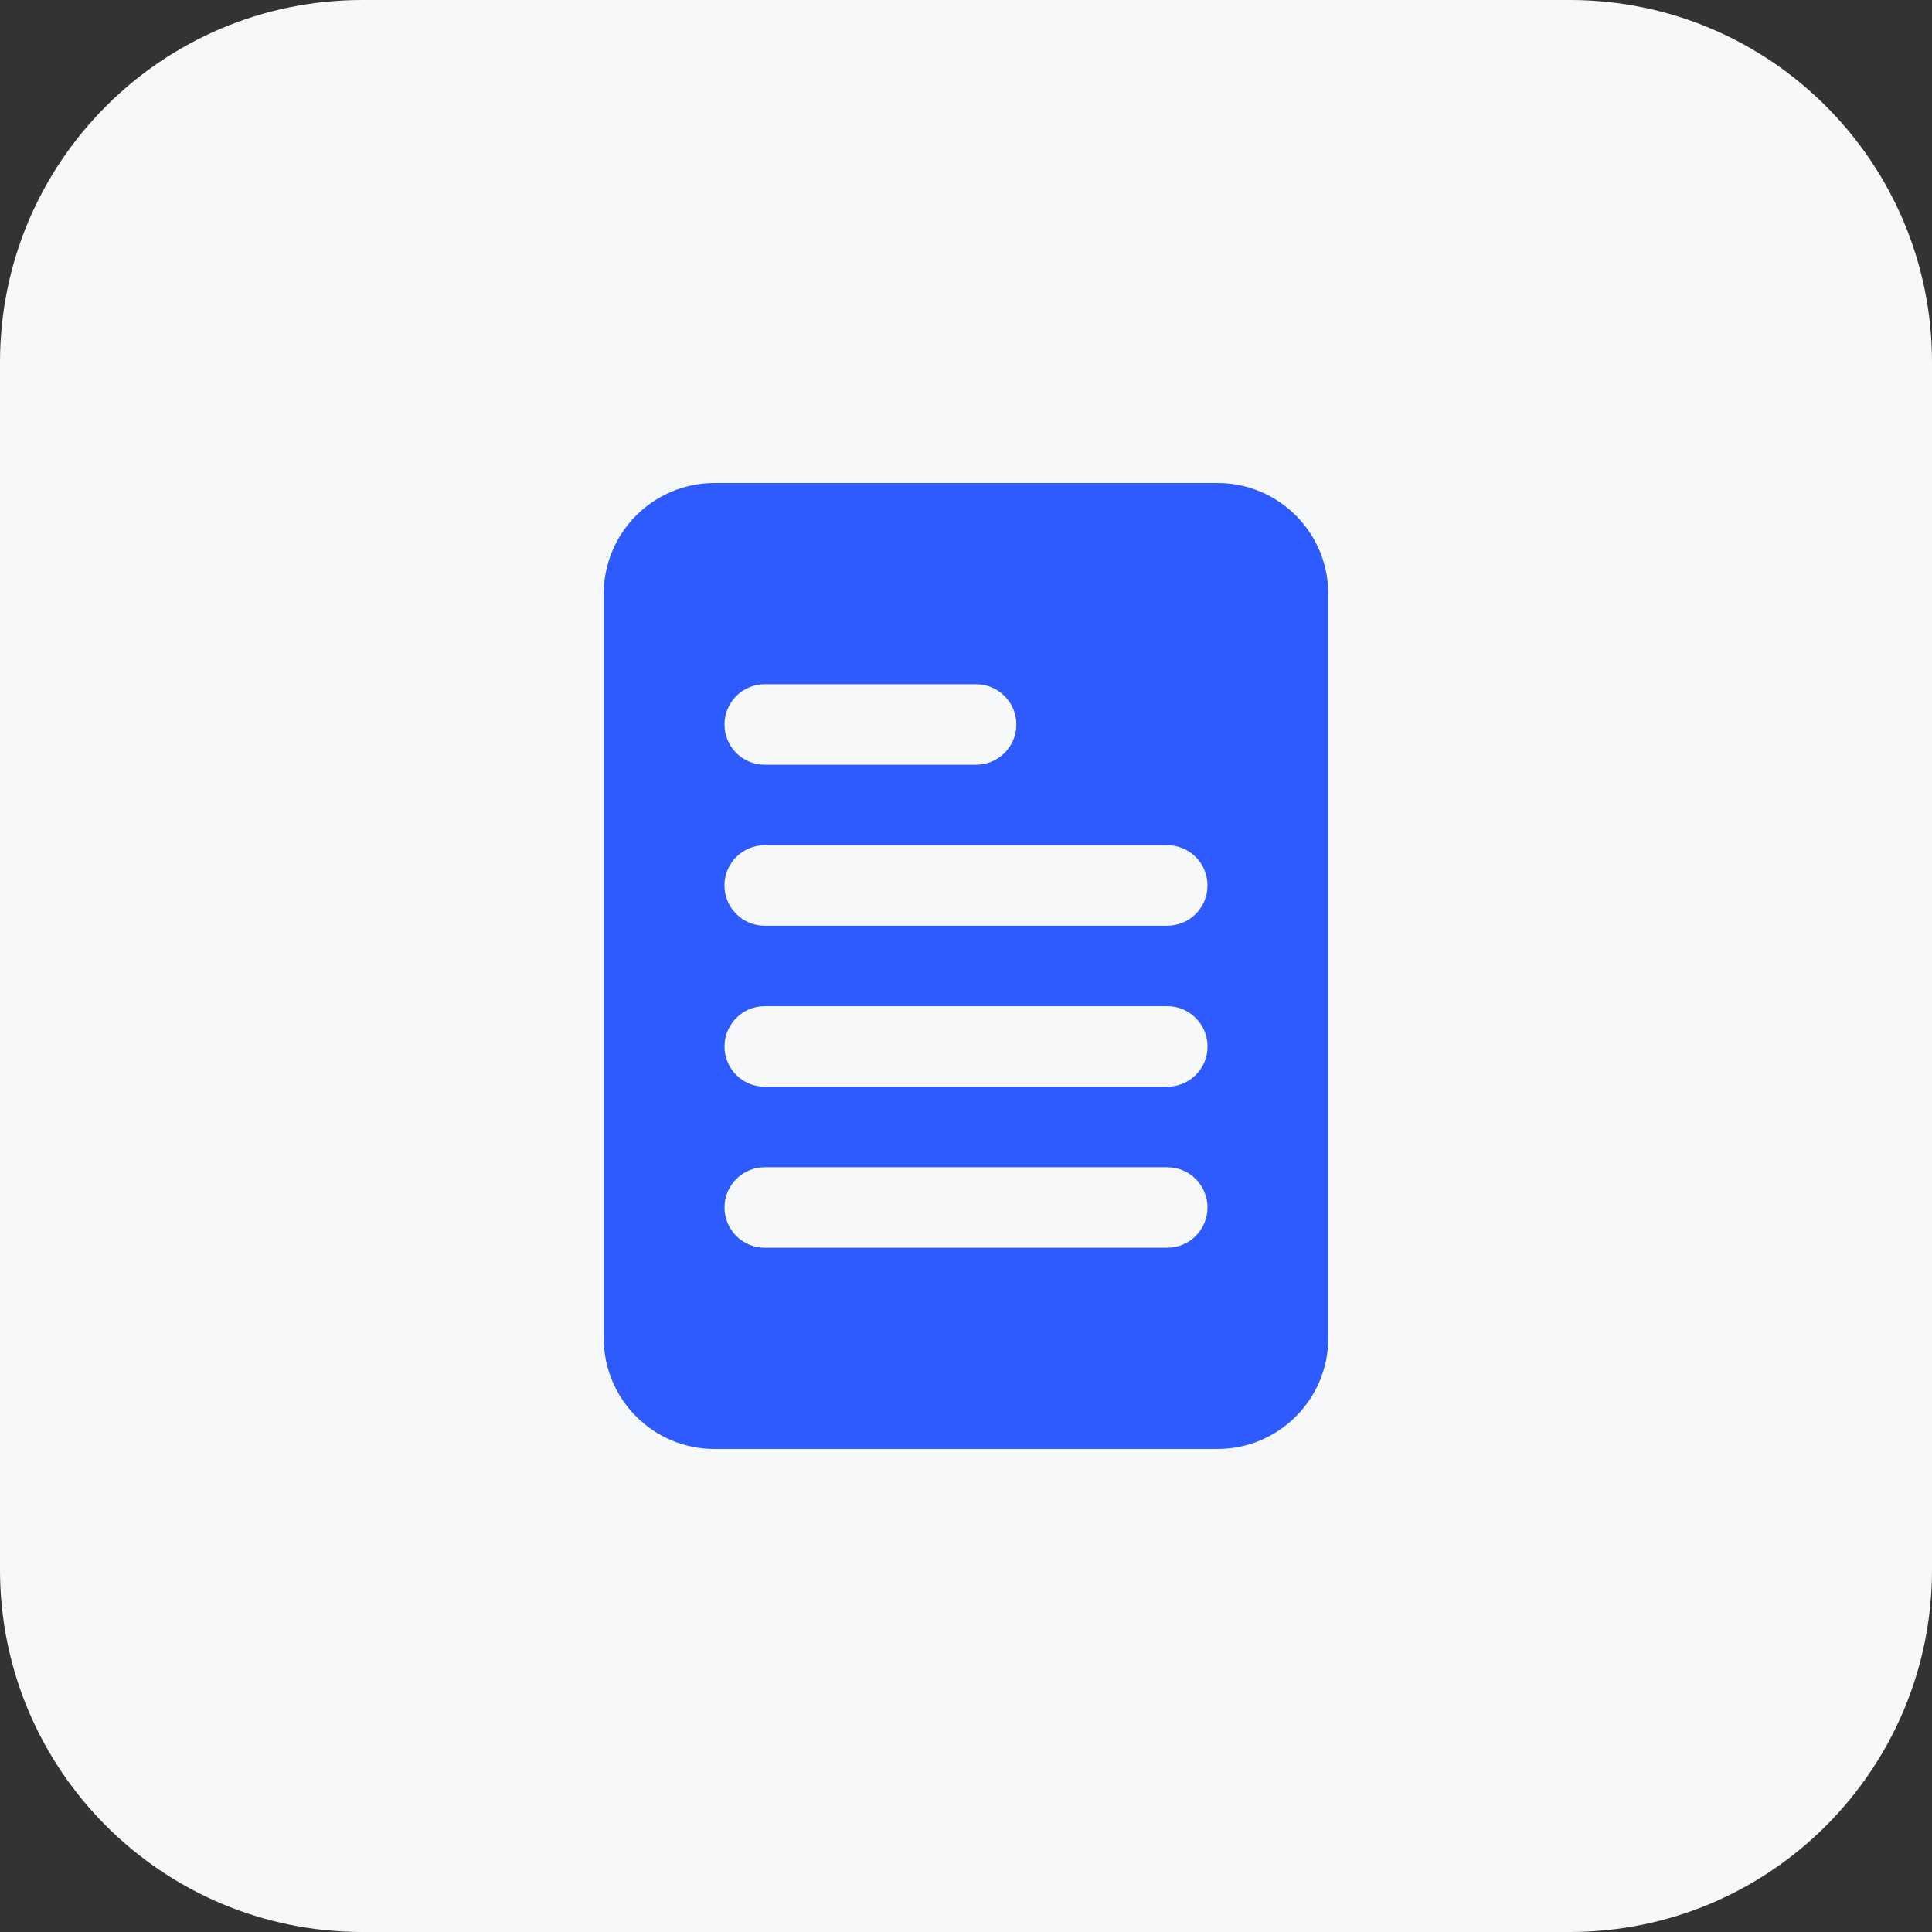 <svg width="30" height="30" viewBox="0 0 30 30" fill="none" xmlns="http://www.w3.org/2000/svg">
<rect x="0" y="0" width="30" height="30" fill="#333333" stroke="none"/>
<path d="M24.375 30H5.625C2.518 30 0 27.482 0 24.375V5.625C0 2.518 2.518 0 5.625 0H24.375C27.482 0 30 2.518 30 5.625V24.375C30 27.482 27.482 30 24.375 30Z" fill="#F7F8FA"/>
<path d="M18.907 7.5H11.094C10.146 7.5 9.375 8.271 9.375 9.218V20.781C9.375 21.729 10.146 22.5 11.093 22.5H18.906C19.854 22.5 20.625 21.729 20.625 20.782V9.218C20.625 8.271 19.854 7.5 18.907 7.5ZM11.875 10.625H15.157C15.502 10.625 15.782 10.905 15.782 11.25C15.782 11.595 15.502 11.875 15.157 11.875H11.875C11.529 11.875 11.25 11.595 11.25 11.25C11.25 10.905 11.529 10.625 11.875 10.625ZM18.125 19.375H11.874C11.529 19.375 11.25 19.095 11.25 18.75C11.25 18.405 11.53 18.125 11.875 18.125H18.126C18.471 18.125 18.75 18.405 18.75 18.75C18.75 19.095 18.471 19.375 18.125 19.375ZM18.125 16.875H11.874C11.529 16.875 11.25 16.596 11.25 16.25C11.25 15.904 11.53 15.624 11.875 15.624H18.126C18.471 15.624 18.751 15.905 18.751 16.25C18.751 16.595 18.471 16.875 18.125 16.875ZM18.125 14.375H11.874C11.529 14.375 11.249 14.094 11.249 13.749C11.249 13.404 11.529 13.125 11.875 13.125H18.126C18.471 13.125 18.75 13.404 18.75 13.75C18.75 14.096 18.471 14.375 18.125 14.375Z" fill="#2E5BFF"/>
</svg>
